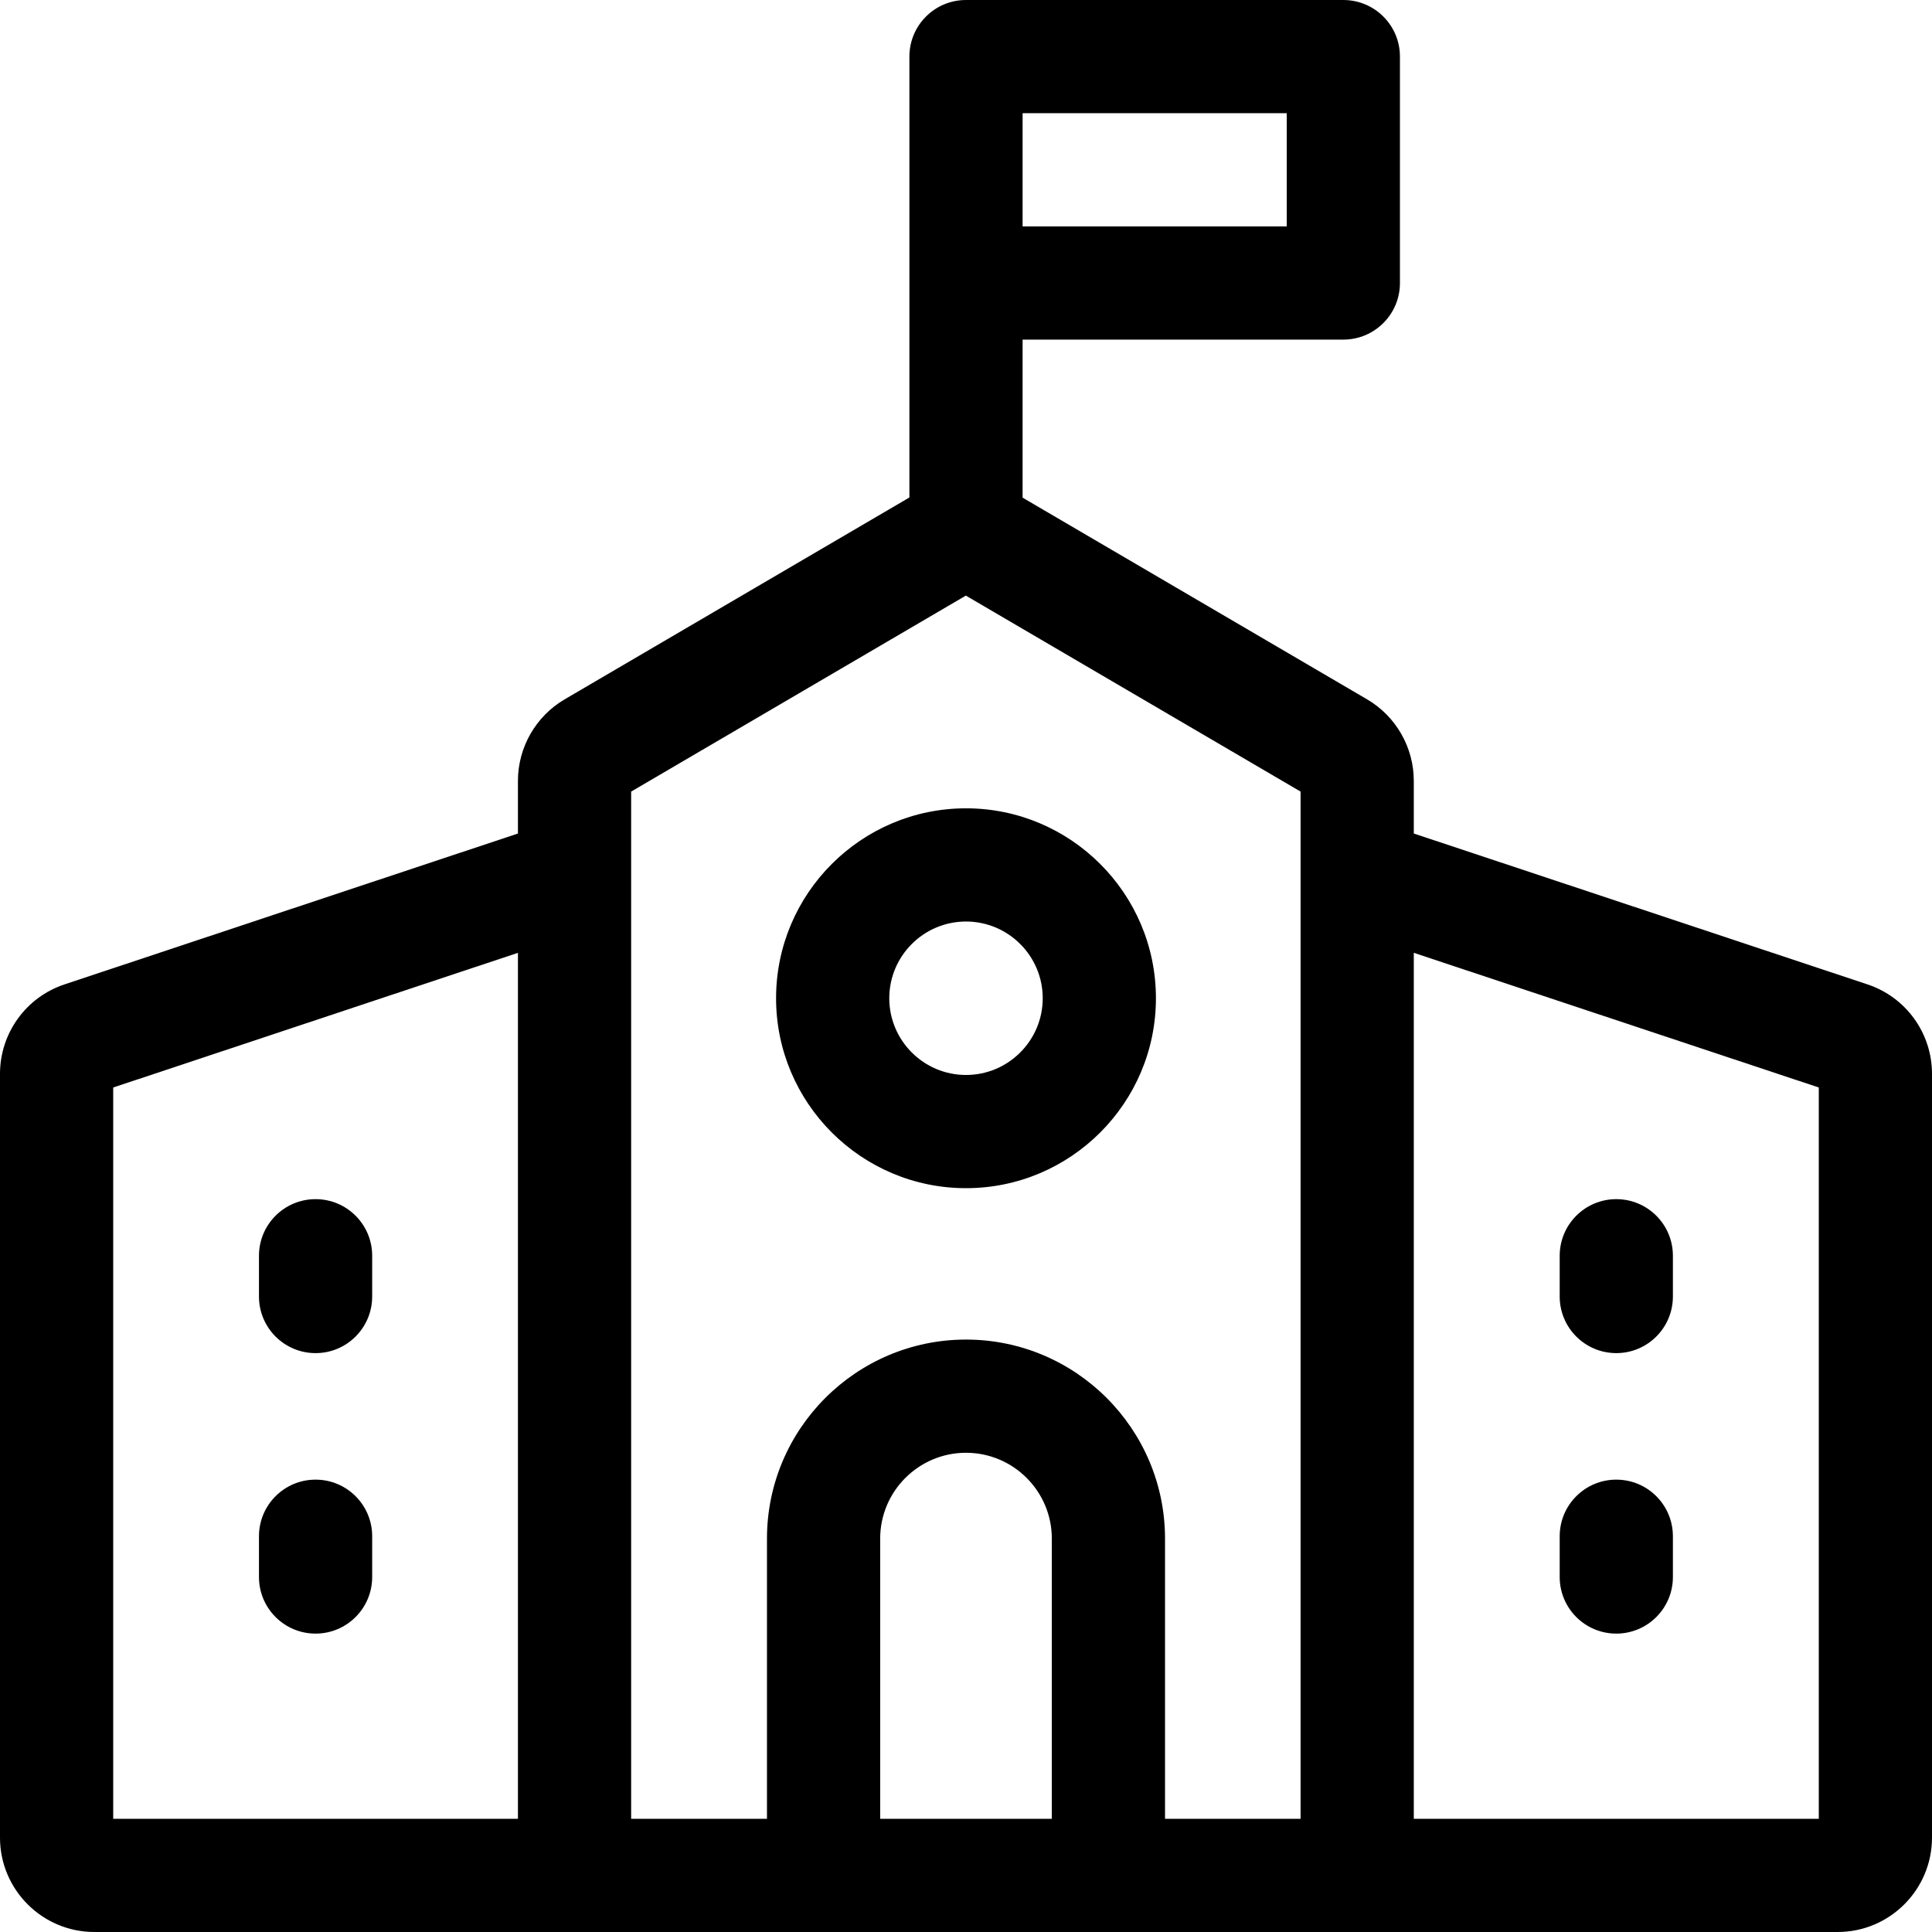 <svg id="Capa_1" enable-background="new 0 0 512 512" height="512" viewBox="0 0 512 512" width="512" xmlns="http://www.w3.org/2000/svg"><g><path d="m494.889 260.87-120.219-39.979v-13.978c0-8.842-4.739-17.108-12.368-21.574l-91.302-53.455v-41.884h85c8.284 0 15-6.716 15-15v-60c0-8.284-6.716-15-15-15h-100c-8.284 0-15 6.716-15 15v116.837l-91.372 53.501c-7.629 4.467-12.368 12.733-12.368 21.574v13.98l-120.153 39.978c-10.232 3.404-17.107 12.938-17.107 23.722v202.408c0 13.785 11.215 25 25 25h462c13.785 0 25-11.215 25-25v-202.407c0-10.785-6.876-20.319-17.111-23.723zm-153.889-200.87h-70v-30h70zm-311 228.198 107.26-35.688v229.49h-107.26zm137.26-78.419 88.701-51.938 88.709 51.938v272.221h-35.927v-74.257c0-29.083-23.66-52.743-52.743-52.743s-52.743 23.66-52.743 52.743v74.257h-35.997c0-13.887 0-262.67 0-272.221zm65.997 272.221v-74.257c0-12.541 10.202-22.743 22.743-22.743s22.743 10.202 22.743 22.743v74.257zm248.743 0h-107.33v-229.494l107.33 35.693z"/><path d="m256 314.878c27.754 0 50.333-22.579 50.333-50.333s-22.579-50.333-50.333-50.333-50.333 22.579-50.333 50.333 22.579 50.333 50.333 50.333zm0-70.666c11.212 0 20.333 9.121 20.333 20.333s-9.121 20.333-20.333 20.333-20.333-9.121-20.333-20.333 9.121-20.333 20.333-20.333z"/><path d="m83.63 317.787c-8.284 0-15 6.716-15 15v10.803c0 8.284 6.716 15 15 15s15-6.716 15-15v-10.803c0-8.284-6.716-15-15-15z"/><path d="m83.63 392.12c-8.284 0-15 6.716-15 15v10.803c0 8.284 6.716 15 15 15s15-6.716 15-15v-10.803c0-8.284-6.716-15-15-15z"/><path d="m428.335 358.59c8.284 0 15-6.716 15-15v-10.803c0-8.284-6.716-15-15-15s-15 6.716-15 15v10.803c0 8.284 6.716 15 15 15z"/><path d="m428.335 432.923c8.284 0 15-6.716 15-15v-10.803c0-8.284-6.716-15-15-15s-15 6.716-15 15v10.803c0 8.284 6.716 15 15 15z"/></g></svg>